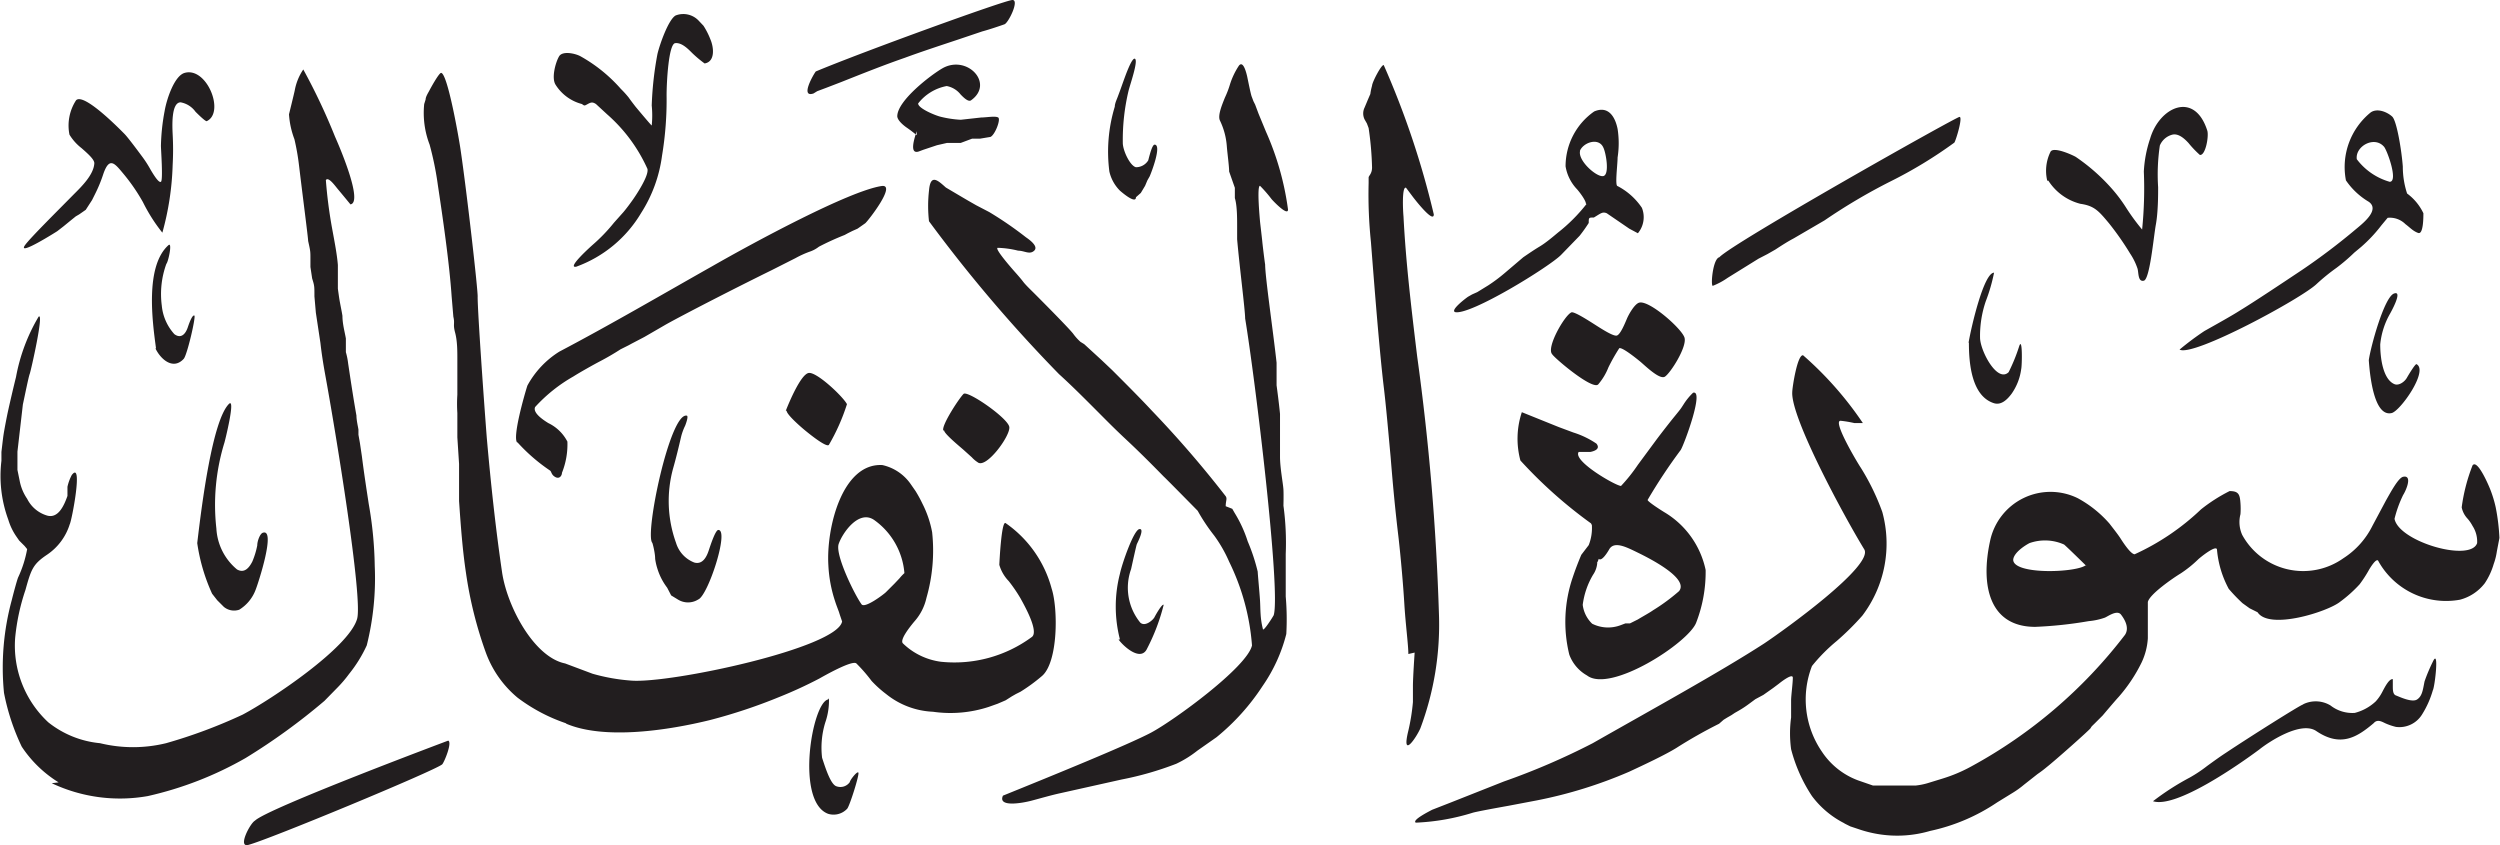 <svg viewBox="0 0 87.46 29.57" xmlns="http://www.w3.org/2000/svg"><path d="m8.92 28.71c.43-.43 6.76-2.8 6.76-2.8.15.06-.14.76-.21.83-.25.22-6.11 2.65-6.79 2.82-.37.09.07-.76.24-.85m55.6.09a3.23 3.23 0 0 1 -1.13-.95 5.43 5.43 0 0 1 -.73-1.64 4.1 4.1 0 0 1 0-1.11v-.28-.32c0-.16.06-.6.06-.79s-.49.21-.49.21l-.2.15-.34.24-.28.15-.23.17a3.54 3.54 0 0 1 -.35.23l-.14.08-.12.08-.14.08-.13.08-.16.14a16.46 16.46 0 0 0 -1.5.85c-.39.24-1.09.57-1.65.83a15.75 15.75 0 0 1 -3.22 1l-1 .19c-.39.07-1.05.19-1.24.24a7.78 7.78 0 0 1 -2 .35c-.15-.09.5-.41.57-.45l.64-.25 1.87-.74a24.36 24.36 0 0 0 3.11-1.34c2-1.14 4.44-2.48 6-3.49.69-.46 3.84-2.72 3.5-3.29-.68-1.11-2.57-4.59-2.52-5.5 0-.16.18-1.33.38-1.29a12.16 12.16 0 0 1 2.09 2.37s-.27 0-.3 0a4 4 0 0 0 -.48-.08c-.3 0 .66 1.58.7 1.63a8.07 8.07 0 0 1 .76 1.56 4.17 4.17 0 0 1 -.7 3.63 9.49 9.49 0 0 1 -.9.89 6 6 0 0 0 -.86.87 3.23 3.23 0 0 0 .35 3 2.6 2.6 0 0 0 1.26 1l.52.18h.32.82.37a2.35 2.35 0 0 0 .4-.08l.52-.16a5.32 5.32 0 0 0 1-.42 17 17 0 0 0 5.39-4.61c.16-.24 0-.53-.14-.71s-.48.08-.57.11a2.31 2.31 0 0 1 -.56.12 14.27 14.27 0 0 1 -1.87.2c-1.6 0-1.92-1.44-1.58-3a2.16 2.16 0 0 1 3.07-1.5 4 4 0 0 1 1.11.89c.13.17.29.37.38.51s.36.56.5.56a8.43 8.43 0 0 0 2.32-1.57 5.72 5.72 0 0 1 1-.64c.31 0 .36.11.38.42a2.52 2.52 0 0 1 0 .39 1.09 1.09 0 0 0 .06.72 2.43 2.43 0 0 0 3.54.82 2.86 2.86 0 0 0 1.02-1.14l.47-.88c.16-.28.43-.79.6-.83.33-.07.12.45 0 .64a4.14 4.14 0 0 0 -.3.83c.15.8 2.66 1.53 2.89.85a1 1 0 0 0 -.16-.6 1.38 1.38 0 0 0 -.17-.25.81.81 0 0 1 -.21-.4 6.24 6.24 0 0 1 .38-1.47c.18-.24.61.81.63.87a4.14 4.14 0 0 1 .18.6 7.14 7.14 0 0 1 .13 1.07l-.09.47a2.18 2.18 0 0 1 -.11.44 2.42 2.42 0 0 1 -.31.67 1.61 1.61 0 0 1 -.87.58 2.71 2.71 0 0 1 -2.85-1.34c-.06-.18-.33.29-.33.29a4.45 4.45 0 0 1 -.33.51 4.63 4.63 0 0 1 -.68.61c-.43.35-2.48 1-2.89.37l-.28-.14-.25-.18a6 6 0 0 1 -.48-.5 3.53 3.53 0 0 1 -.41-1.36c0-.22-.61.28-.66.33a4.09 4.09 0 0 1 -.61.49c-.28.17-1.09.73-1.15 1v.31.48.48a2.3 2.3 0 0 1 -.22.85 5.46 5.46 0 0 1 -.8 1.2c-.13.14-.56.65-.56.65l-.28.28c-.09.09-.11.1-.14.16s-1.26 1.15-1.53 1.36a4.08 4.08 0 0 1 -.33.25l-.47.37a3.19 3.19 0 0 1 -.42.3l-.52.32a6.69 6.69 0 0 1 -2.35 1 4.08 4.08 0 0 1 -1.75.12 4.24 4.24 0 0 1 -.77-.19l-.27-.09-.2-.1m-35.53-4.38a2.33 2.33 0 0 1 -.13.85 3 3 0 0 0 -.11 1.23c.13.4.31.95.51 1a.4.4 0 0 0 .46-.15c0-.06.26-.4.3-.33s-.3 1.15-.39 1.26a.65.65 0 0 1 -.67.18c-1.15-.43-.56-3.89 0-4m6.13 3.36c1.68-.68 4.38-1.78 5.17-2.2s3.36-2.29 3.53-3.05a8 8 0 0 0 -.8-2.93 4.78 4.78 0 0 0 -.52-.91 6.48 6.48 0 0 1 -.58-.87s-1.14-1.16-1.19-1.2c-.43-.44-.86-.87-1.31-1.29s-.76-.74-1.14-1.12-.79-.79-1.21-1.17a50.73 50.73 0 0 1 -4.55-5.35 4.77 4.77 0 0 1 0-1.07c.05-.6.3-.37.59-.11 0 0 .54.32.78.46l.28.16.46.24a12.7 12.7 0 0 1 1.28.88c.13.09.45.32.29.47s-.34 0-.56 0a3.29 3.29 0 0 0 -.71-.1c-.16 0 .61.86.61.86s.18.2.27.32.26.28.39.41c.41.41 1.21 1.22 1.36 1.41a1.8 1.8 0 0 0 .26.29l.13.08.6.55.38.36c.46.46 1 1 1.38 1.41a37.77 37.77 0 0 1 2.59 3c.06.09 0 .16 0 .35l.23.09.08.14a4.49 4.49 0 0 1 .46 1 6.56 6.56 0 0 1 .35 1.06c0 .07.06.69.08 1s0 .61.1 1c0 .14.37-.45.38-.48.25-.85-.65-8.27-1-10.38 0-.29-.2-1.84-.28-2.77v-.44c0-.31 0-.74-.08-1v-.36l-.2-.57c0-.19-.06-.62-.08-.87a2.49 2.49 0 0 0 -.24-.91c-.09-.18.08-.57.17-.8a3.27 3.27 0 0 0 .18-.47 2.62 2.62 0 0 1 .31-.65c.16-.21.27.29.29.37.05.24.13.64.16.71l.06.16.06.12.06.16.06.16.26.63a9.91 9.91 0 0 1 .77 2.72c0 .26-.57-.35-.58-.37a4.65 4.65 0 0 0 -.4-.46c-.12 0 0 1.22 0 1.24s.07.6.08.71.07.61.1.81c0 .42.29 2.41.4 3.43v.51.28s.08.58.12 1v.4.15.18.18.28.31c0 .39.11.95.12 1.15s0 .56 0 .56a9.62 9.62 0 0 1 .08 1.69v.41.33.34.24.17a9.26 9.26 0 0 1 .02 1.31 5.6 5.6 0 0 1 -.83 1.82 7.78 7.78 0 0 1 -1.61 1.79l-.67.47a3.8 3.8 0 0 1 -.74.46 11.16 11.16 0 0 1 -1.91.55l-2.15.48c-.32.07-.66.17-1 .26s-1.2.24-1-.18m45.5-3.2a1 1 0 0 1 .94.05 1.24 1.24 0 0 0 .85.26 1.68 1.68 0 0 0 .73-.4 1.5 1.5 0 0 0 .23-.33c.09-.17.24-.47.37-.45v.24c0 .13 0 .29.11.33s.56.26.74.14.2-.33.26-.63a5.9 5.9 0 0 1 .29-.69c.23-.5.07.88 0 1a3.28 3.28 0 0 1 -.38.85.93.93 0 0 1 -.91.43 2.12 2.12 0 0 1 -.38-.13c-.14-.07-.28-.14-.4 0-.58.49-1.15.85-2 .28-.54-.38-1.69.39-2 .64-.7.52-2.91 2.07-3.72 1.81a9.07 9.07 0 0 1 1.29-.83 4.81 4.81 0 0 0 .6-.4c.22-.16.44-.32.67-.47.84-.56 2.57-1.65 2.68-1.68m-78.51 2.72a4.17 4.17 0 0 1 -1.29-1.25 7.77 7.77 0 0 1 -.62-1.88 9 9 0 0 1 .27-3.24c.07-.28.17-.65.22-.79a4 4 0 0 0 .32-1l-.09-.11-.19-.19-.09-.13a2.09 2.09 0 0 1 -.29-.6 4.43 4.43 0 0 1 -.24-2.06v-.31c.06-.51.06-.51.08-.64s.1-.56.16-.83.18-.79.27-1.15a6.38 6.38 0 0 1 .79-2.11c.2-.18-.27 1.9-.31 2s-.17.75-.24 1.07c-.07.61-.19 1.65-.19 1.65v.36.28l.08.39a1.66 1.66 0 0 0 .26.62 1.14 1.14 0 0 0 .71.59c.39.1.59-.38.7-.69v-.16-.16a1.61 1.61 0 0 1 .15-.41c.41-.54 0 1.6-.07 1.72a2 2 0 0 1 -.8 1.07c-.49.33-.55.51-.75 1.23a7.39 7.39 0 0 0 -.36 1.68 3.66 3.66 0 0 0 1.16 2.95 3.42 3.42 0 0 0 1.81.73 4.87 4.87 0 0 0 2.31 0 17.84 17.84 0 0 0 2.68-1c1-.53 3.7-2.33 4-3.34.22-.68-.76-6.63-1.12-8.59-.06-.33-.12-.71-.16-1.07l-.16-1.06-.05-.57c0-.37 0-.37-.08-.63l-.06-.4v-.28c0-.27 0-.27-.08-.63 0-.11-.2-1.64-.32-2.65a8.19 8.19 0 0 0 -.16-.91 3 3 0 0 1 -.19-.87s.17-.69.2-.83a1.92 1.92 0 0 1 .3-.74 21.41 21.41 0 0 1 1.11 2.35c.13.29 1 2.3.54 2.37 0 0-.32-.39-.43-.52s-.34-.46-.43-.33a16.37 16.37 0 0 0 .22 1.7c.09.49.17.9.2 1.27v.24.31.28c.05.36.05.36.08.52s.06.3.08.43c0 .28.08.56.12.79v.24.24a2.42 2.42 0 0 1 .08.4c.09.6.18 1.2.29 1.82 0 .17.06.41.07.49v.18l.05.28.07.47c.07.56.15 1.08.24 1.67a13.5 13.5 0 0 1 .21 2.17 9.67 9.67 0 0 1 -.28 2.78 4.73 4.73 0 0 1 -.62 1 4.31 4.31 0 0 1 -.39.46l-.47.48a21.82 21.82 0 0 1 -2.76 2 12.32 12.32 0 0 1 -3.42 1.33 5.58 5.58 0 0 1 -3.36-.45m47.46-4.52c0-.31-.1-1.07-.14-1.74s-.12-1.58-.2-2.3c-.12-1-.2-1.85-.28-2.85-.07-.74-.16-1.81-.25-2.53-.15-1.3-.3-3.21-.44-5a16.15 16.15 0 0 1 -.08-2.06c0-.13 0-.13 0-.19s.12-.13.12-.35a11.09 11.09 0 0 0 -.12-1.38l-.06-.16-.08-.14a.47.47 0 0 1 0-.42s.17-.41.2-.47a1.83 1.83 0 0 1 .06-.29c0-.12.34-.77.41-.72a29.91 29.91 0 0 1 1.75 5.22c0 .35-.73-.61-.73-.61l-.24-.32c-.15-.07-.11.79-.09 1 .08 1.57.26 3.1.48 4.91a84.76 84.76 0 0 1 .76 9 10.34 10.34 0 0 1 -.65 4c-.15.34-.67 1.1-.42.08a7.07 7.07 0 0 0 .16-1v-.56c0-.3.06-1.17.06-1.17m-29.67 2.48a6 6 0 0 1 -1.71-.9 3.7 3.7 0 0 1 -1.11-1.57 14.08 14.08 0 0 1 -.7-2.81c-.12-.8-.18-1.63-.24-2.5v-.65c0-.63 0-.63 0-.65l-.06-.93v-.5-.35a5 5 0 0 1 0-.64v-.63-.32-.28c0-.32 0-.65-.08-.95s0-.3-.06-.55l-.06-.71c-.08-1.19-.32-2.82-.48-3.88a11 11 0 0 0 -.29-1.43 3.09 3.09 0 0 1 -.19-1.42l.05-.16c0-.1.1-.25.13-.31s.33-.61.41-.62c.23 0 .64 2.38.68 2.67.22 1.48.62 5 .6 5.17 0 .53.22 3.65.32 4.93.14 1.59.31 3.17.53 4.67.17 1.22 1.12 3 2.21 3.22l.48.18.48.18a6.64 6.64 0 0 0 1.35.24c1.36.11 7.22-1.14 7.38-2.07 0 0-.09-.26-.1-.3s-.1-.26-.14-.39a4.7 4.7 0 0 1 -.24-1.27c-.08-1.3.48-3.59 1.89-3.51a1.64 1.64 0 0 1 1 .68l.16.23a4.56 4.56 0 0 1 .24.44 3.69 3.69 0 0 1 .34 1 6 6 0 0 1 -.2 2.3 1.83 1.83 0 0 1 -.42.82c-.15.18-.53.65-.4.77a2.35 2.35 0 0 0 1.32.64 4.56 4.56 0 0 0 3.18-.86c.28-.18-.27-1.14-.39-1.36a5.27 5.27 0 0 0 -.41-.6 1.36 1.36 0 0 1 -.33-.57s.07-1.56.22-1.46a4.06 4.06 0 0 1 1.61 2.29c.23.7.23 2.6-.35 3.07a6.05 6.05 0 0 1 -.74.54l-.16.08-.14.08-.22.14-.28.12-.31.11a4.3 4.3 0 0 1 -1.95.17 2.8 2.8 0 0 1 -1.64-.62 3.91 3.91 0 0 1 -.51-.46 5.53 5.53 0 0 0 -.53-.61c-.14-.13-1.14.44-1.3.53a15.11 15.11 0 0 1 -1.39.64 18.71 18.71 0 0 1 -2.43.81c-1.42.35-3.69.71-5.05.12m35.87-7a16 16 0 0 1 -2.47-2.2 2.94 2.94 0 0 1 .05-1.69l1.29.52.51.19a3.06 3.06 0 0 1 .81.39c.16.2-.11.27-.21.29h-.28-.13c-.23.31 1.3 1.19 1.48 1.19a5.72 5.72 0 0 0 .59-.74l.65-.88c.15-.2.42-.55.64-.82s.21-.26.3-.4a2.14 2.14 0 0 1 .34-.42c.4-.12-.3 1.78-.43 2a18.94 18.94 0 0 0 -1.16 1.75c0 .06.5.38.62.45a3.09 3.09 0 0 1 1.41 2 4.9 4.9 0 0 1 -.33 1.84c-.26.7-3 2.48-3.82 1.85a1.38 1.38 0 0 1 -.62-.73 4.81 4.81 0 0 1 .12-2.7c.09-.27.19-.53.3-.79l.26-.34a1.62 1.62 0 0 0 .11-.7m-16.51 4a4.59 4.59 0 0 1 0-2.3c.07-.34.48-1.53.68-1.56s-.07.48-.09.53-.14.6-.2.87a1.93 1.93 0 0 0 .32 1.87c.17.16.45-.09.5-.19s.27-.48.32-.43a7 7 0 0 1 -.58 1.53c-.22.48-.84-.09-1-.32m-31.71-1.6a6.48 6.48 0 0 1 -.52-1.77c.16-1.36.53-4.29 1.11-4.87.24-.23-.14 1.3-.16 1.36a7.39 7.39 0 0 0 -.28 3 2 2 0 0 0 .72 1.43c.26.15.43-.06.54-.28a2.83 2.83 0 0 0 .17-.56c0-.16.1-.41.19-.44.48-.18-.16 1.78-.25 2a1.39 1.39 0 0 1 -.57.69.56.56 0 0 1 -.54-.1l-.23-.23zm24.22-.72a2.53 2.53 0 0 0 -1.06-1.86c-.54-.37-1.11.46-1.24.84s.56 1.78.8 2.11c.11.16.78-.35.85-.42l.3-.3.18-.19a1.52 1.52 0 0 1 .17-.18m-8.3.51a2.13 2.13 0 0 1 -.34-.66 2 2 0 0 1 -.08-.35c0-.21-.09-.55-.1-.56-.27-.29.61-4.54 1.2-4.45.09 0-.05.35-.05.35a2 2 0 0 0 -.14.38c-.09.39-.18.76-.28 1.11a4.31 4.31 0 0 0 .1 2.61 1.07 1.07 0 0 0 .64.69c.29.08.43-.2.5-.41s.24-.73.34-.73c.39 0-.36 2.29-.7 2.43a.67.67 0 0 1 -.72 0l-.23-.14zm49.66-.75s-.65-.64-.79-.76a1.63 1.63 0 0 0 -1.21-.05c-.21.11-.55.35-.57.58 0 .53 2.16.46 2.53.2m-54.86-4.29c-.19-.16.25-1.69.35-2a3.2 3.2 0 0 1 1.12-1.19c1.75-.92 3.6-2 5.37-3 1.47-.84 4.75-2.61 5.89-2.79.57-.1-.47 1.23-.56 1.3l-.27.19-.18.08-.16.08-.11.06a9.41 9.41 0 0 0 -.9.41 1.1 1.1 0 0 1 -.34.18 3.51 3.51 0 0 0 -.48.22l-.83.42c-1.2.59-3 1.51-3.7 1.9l-.76.44-.44.23-.11.06-.28.14c-.23.15-.49.3-.72.42s-.71.39-.93.53a5.44 5.44 0 0 0 -1.34 1.07c-.09.21.3.46.46.56a1.46 1.46 0 0 1 .67.65 2.67 2.67 0 0 1 -.19 1.09c0 .09-.08.23-.23.15s-.13-.19-.19-.23a6.2 6.2 0 0 1 -1.15-1m14.91-.4c-.07-.18.57-1.15.71-1.28s1.56.85 1.6 1.16-.82 1.48-1.11 1.23a1 1 0 0 1 -.2-.17l-.3-.27c-.15-.13-.67-.56-.67-.67m-5.54-.69c.13-.33.52-1.25.79-1.32s1.22.83 1.35 1.09a7.06 7.06 0 0 1 -.63 1.42c-.08.13-.82-.49-.88-.54s-.6-.51-.6-.65m55.35-1.77c.07-.49.54-2.2.88-2.33s-.14.71-.14.71a2.68 2.68 0 0 0 -.34 1.07c0 .52.11 1.23.5 1.39.15.06.35-.08.43-.22s.3-.5.34-.48c.43.23-.57 1.64-.87 1.71-.64.15-.77-1.42-.8-1.85m-14-.62c.09-.53.53-2.44.89-2.44a6.11 6.11 0 0 1 -.29 1 3.75 3.75 0 0 0 -.2 1.27c0 .45.6 1.6 1 1.21a6.16 6.16 0 0 0 .37-.91c.12-.35.1.69.07.8a1.94 1.94 0 0 1 -.34.87c-.13.17-.35.42-.63.32-.77-.26-.86-1.4-.86-2.1m-14.58.39c-.21-.23.43-1.35.67-1.46.08-.05.58.27.8.41s.66.43.79.4.3-.46.36-.6.26-.5.42-.55c.34-.11 1.49.9 1.59 1.22s-.5 1.26-.69 1.37-.71-.41-.87-.54-.61-.49-.72-.46a6.4 6.4 0 0 0 -.38.67 2.09 2.09 0 0 1 -.36.6c-.21.2-1.55-.94-1.61-1.06m-48.84-.19c-.13-.95-.39-2.88.43-3.62.15-.14 0 .58-.07.65a3.09 3.09 0 0 0 -.16 1.46 1.72 1.72 0 0 0 .44 1c.23.17.39 0 .47-.24s.17-.44.23-.41-.25 1.37-.37 1.51c-.38.42-.83 0-1-.38m76.64-5.86a2.46 2.46 0 0 1 .87-2.38c.24-.16.59 0 .75.15s.33 1.2.37 1.75a3 3 0 0 0 .15.94 1.83 1.83 0 0 1 .57.69c0 .14 0 .75-.18.69s-.3-.2-.45-.31a.77.77 0 0 0 -.62-.22s-.21.25-.24.29a5.09 5.09 0 0 1 -.69.73l-.24.2a6.4 6.4 0 0 1 -.62.53 7 7 0 0 0 -.69.56c-.51.5-4.33 2.57-4.8 2.3a9.82 9.82 0 0 1 .87-.65c.41-.23 1-.56 1.23-.71.51-.31 1.47-.95 2.19-1.43a22.55 22.55 0 0 0 1.9-1.44c.28-.23.81-.67.43-.94a2.52 2.52 0 0 1 -.8-.75m-26.59.81c0-.09-.17-.34-.31-.5a1.52 1.52 0 0 1 -.4-.8 2.34 2.34 0 0 1 1-1.92c.51-.22.74.21.82.61a3.26 3.26 0 0 1 0 1c0 .25-.1 1 0 1a2.31 2.31 0 0 1 .85.76.88.88 0 0 1 -.14.89s-.3-.16-.3-.16l-.79-.54c-.15-.06-.2 0-.45.15-.18 0-.18 0-.18.19a5.1 5.1 0 0 1 -.32.45l-.65.67c-.42.42-3.16 2.11-3.7 2-.2-.06.4-.51.45-.54l.14-.08.18-.08.39-.24a5.61 5.61 0 0 0 .55-.41l.67-.57c.19-.13.38-.26.58-.38s.44-.32.63-.48a5.81 5.81 0 0 0 1-1m4.65 1.86c.46-.5 8.27-4.9 8.4-4.91s-.13.84-.18.9a15.55 15.55 0 0 1 -2.24 1.36 20.16 20.16 0 0 0 -2.3 1.36l-1.08.63c-.19.1-.38.22-.64.39l-.28.16-.31.16-1.08.67a2.5 2.5 0 0 1 -.52.28c-.08 0 0-.95.23-1m11.47-2.68a1.5 1.5 0 0 1 .11-1c.09-.22.81.12.89.17a6.69 6.69 0 0 1 1.26 1.11 5.26 5.26 0 0 1 .49.65 7.28 7.28 0 0 0 .57.78 14.36 14.36 0 0 0 .06-2.03 4.26 4.26 0 0 1 .22-1.15c.32-1.1 1.55-1.69 2-.28.06.19-.06.88-.26.85a3.49 3.49 0 0 1 -.4-.42c-.13-.14-.34-.34-.56-.29a.65.65 0 0 0 -.44.38 6.9 6.9 0 0 0 -.06 1.46c0 .28 0 .87-.08 1.31s-.21 1.91-.42 1.96-.18-.28-.22-.42a2.18 2.18 0 0 0 -.26-.53 10 10 0 0 0 -.74-1.06c-.36-.43-.51-.61-1-.68a1.88 1.88 0 0 1 -1.12-.81m-49-.39a5.56 5.56 0 0 0 -1.42-1.93l-.39-.36c-.12-.08-.18-.06-.29 0s-.11.07-.2 0a1.55 1.55 0 0 1 -.92-.67c-.16-.24 0-.8.12-1s.57-.1.75 0a5.35 5.35 0 0 1 1.41 1.14 3.39 3.39 0 0 1 .28.31c.06.09.24.32.24.32s.55.66.56.65a3.51 3.51 0 0 0 0-.7 11.77 11.77 0 0 1 .2-1.8c.08-.34.39-1.22.64-1.35a.74.74 0 0 1 .79.17l.18.19a2.6 2.6 0 0 1 .24.47c.13.3.17.79-.2.85a4.1 4.1 0 0 1 -.43-.36c-.14-.14-.37-.38-.6-.35s-.3 1.37-.3 1.82a11.92 11.92 0 0 1 -.16 2.12 4.9 4.9 0 0 1 -.73 2 4.38 4.38 0 0 1 -2.27 1.88c-.37.07.58-.77.58-.77a6 6 0 0 0 .74-.77l.33-.37c.11-.13.22-.28.32-.42s.58-.85.52-1.09m-20.22-1.2a1.62 1.62 0 0 1 .23-1.2c.27-.29 1.58 1.06 1.69 1.17s.41.51.61.78a3.94 3.94 0 0 1 .31.48c.09.15.28.47.36.42s0-1.13 0-1.26a7.33 7.33 0 0 1 .13-1.22c.07-.41.34-1.23.7-1.33.78-.22 1.42 1.39.77 1.69-.06 0-.33-.27-.39-.33a.82.82 0 0 0 -.52-.33c-.34 0-.29.87-.28 1.11a9.89 9.89 0 0 1 0 1.09 9.87 9.87 0 0 1 -.36 2.36 5.89 5.89 0 0 1 -.68-1.07 6.55 6.55 0 0 0 -.69-1c-.3-.36-.48-.59-.69 0a5 5 0 0 1 -.3.73l-.1.2-.22.34-.23.16-.12.07-.21.17-.22.18-.22.17s-1.43.91-1.12.48c.19-.26 1.12-1.18 1.71-1.78.27-.27.69-.68.71-1.08 0-.13-.21-.32-.45-.53a1.73 1.73 0 0 1 -.42-.47m36.38 1.29a5.41 5.41 0 0 1 .19-2.27c0-.12.08-.27.12-.39l.06-.16.1-.28c.06-.16.32-.93.43-.84s-.18.91-.23 1.12a7.42 7.42 0 0 0 -.2 1.82c0 .26.25.8.46.85a.5.5 0 0 0 .43-.24c.06-.23.14-.54.22-.55.27 0-.12 1-.17 1.11l-.08.14-.08.19-.15.25-.17.15c0 .27-.56-.23-.56-.23a1.38 1.38 0 0 1 -.37-.67m44.58-.88c-.34-.37-1 0-.94.45a2.2 2.2 0 0 0 1.15.79c.32 0-.11-1.17-.21-1.24m-28.11.15c-.1.34.58.94.81.89s.09-.83 0-1c-.16-.36-.7-.18-.82.12m-23.2-.55a4.6 4.6 0 0 0 -.37-.28c-.11-.08-.3-.24-.31-.38 0-.55 1.18-1.45 1.58-1.68.86-.49 1.83.53 1 1.12-.1.07-.28-.12-.36-.2a.81.81 0 0 0 -.49-.3 1.65 1.65 0 0 0 -1 .61c0 .17.58.41.77.46a3.7 3.7 0 0 0 .72.11l.72-.08c.18 0 .49-.06.59 0s-.11.61-.27.68l-.36.06h-.28l-.4.15h-.16-.16-.16l-.35.08-.48.16-.16.06c-.34.11-.15-.47-.07-.71m-3.53-2.09c1.57-.66 6.63-2.5 6.88-2.5s-.14.8-.28.85-.52.18-.78.25l-.83.28c-.63.21-1.33.44-1.87.64-.75.26-1.5.56-2.23.85l-.52.2-.16.06-.16.06-.13.08c-.48.16 0-.67.08-.77m27.34 17.16a.84.84 0 0 1 -.15.45 2.74 2.74 0 0 0 -.36 1.05 1.1 1.1 0 0 0 .33.66 1.24 1.24 0 0 0 1 .05l.16-.06h.16l.28-.14c.18-.11.42-.24.53-.32a6.73 6.73 0 0 0 .91-.67c.36-.45-1.06-1.16-1.45-1.35s-.83-.42-1-.1c-.07.12-.26.42-.36.32a.73.73 0 0 1 -.07.16" fill="#221e1f" fill-rule="evenodd"/></svg>